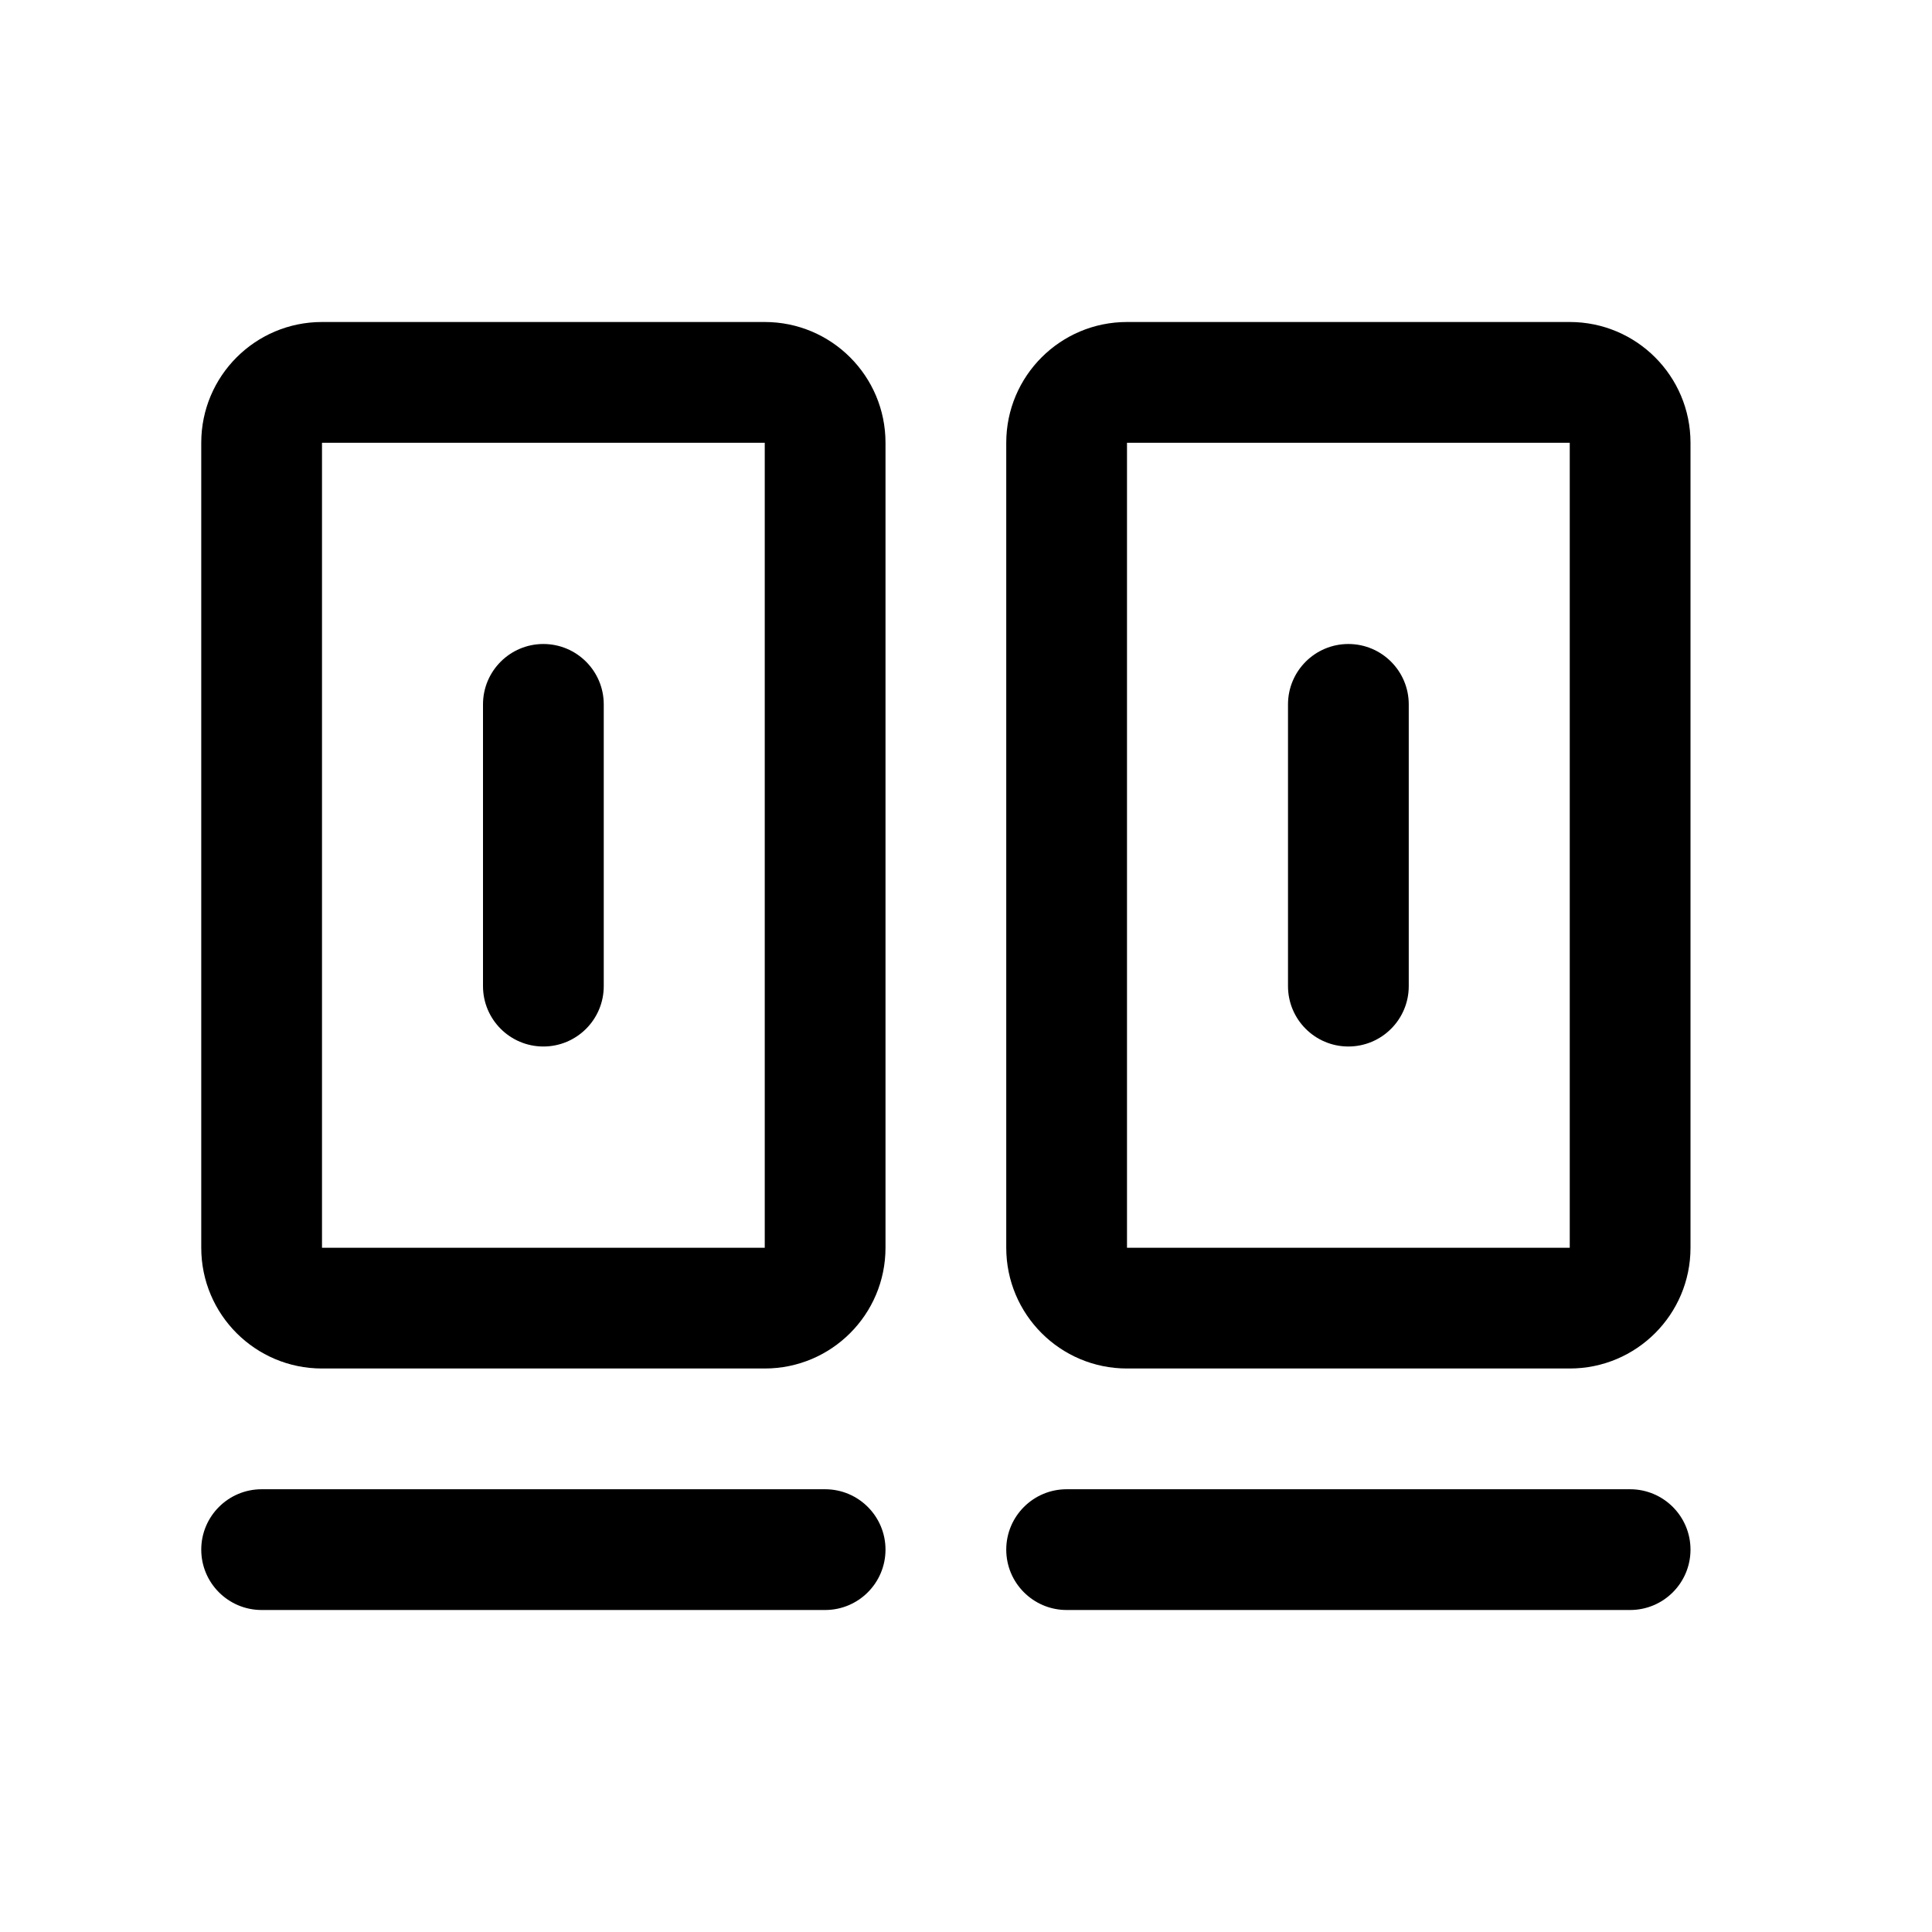 <svg viewBox="0 0 48 48" xmlns="http://www.w3.org/2000/svg">
    <path fill-rule="evenodd" clip-rule="evenodd"
        d="M13.5 26C12.672 26 12 25.328 12 24.5L12 17.5C12 16.672 12.672 16 13.5 16C14.328 16 15 16.672 15 17.5V24.5C15 25.328 14.328 26 13.5 26ZM5 11C5 9.343 6.343 8 8 8H19C20.657 8 22 9.343 22 11V31C22 32.657 20.657 34 19 34H8C6.343 34 5 32.657 5 31V11ZM8 11H19V31H8L8 11ZM32 24.5C32 25.328 32.672 26 33.5 26C34.328 26 35 25.328 35 24.5V17.5C35 16.672 34.328 16 33.5 16C32.672 16 32 16.672 32 17.5V24.5ZM25 11C25 9.343 26.343 8 28 8H39C40.657 8 42 9.343 42 11V31C42 32.657 40.657 34 39 34H28C26.343 34 25 32.657 25 31V11ZM28 11H39V31H28V11ZM5 38.5C5 37.672 5.672 37 6.5 37H20.5C21.328 37 22 37.672 22 38.5C22 39.328 21.328 40 20.5 40H6.5C5.672 40 5 39.328 5 38.5ZM26.5 37C25.672 37 25 37.672 25 38.5C25 39.328 25.672 40 26.5 40H40.5C41.328 40 42 39.328 42 38.5C42 37.672 41.328 37 40.5 37H26.5Z" />
</svg>